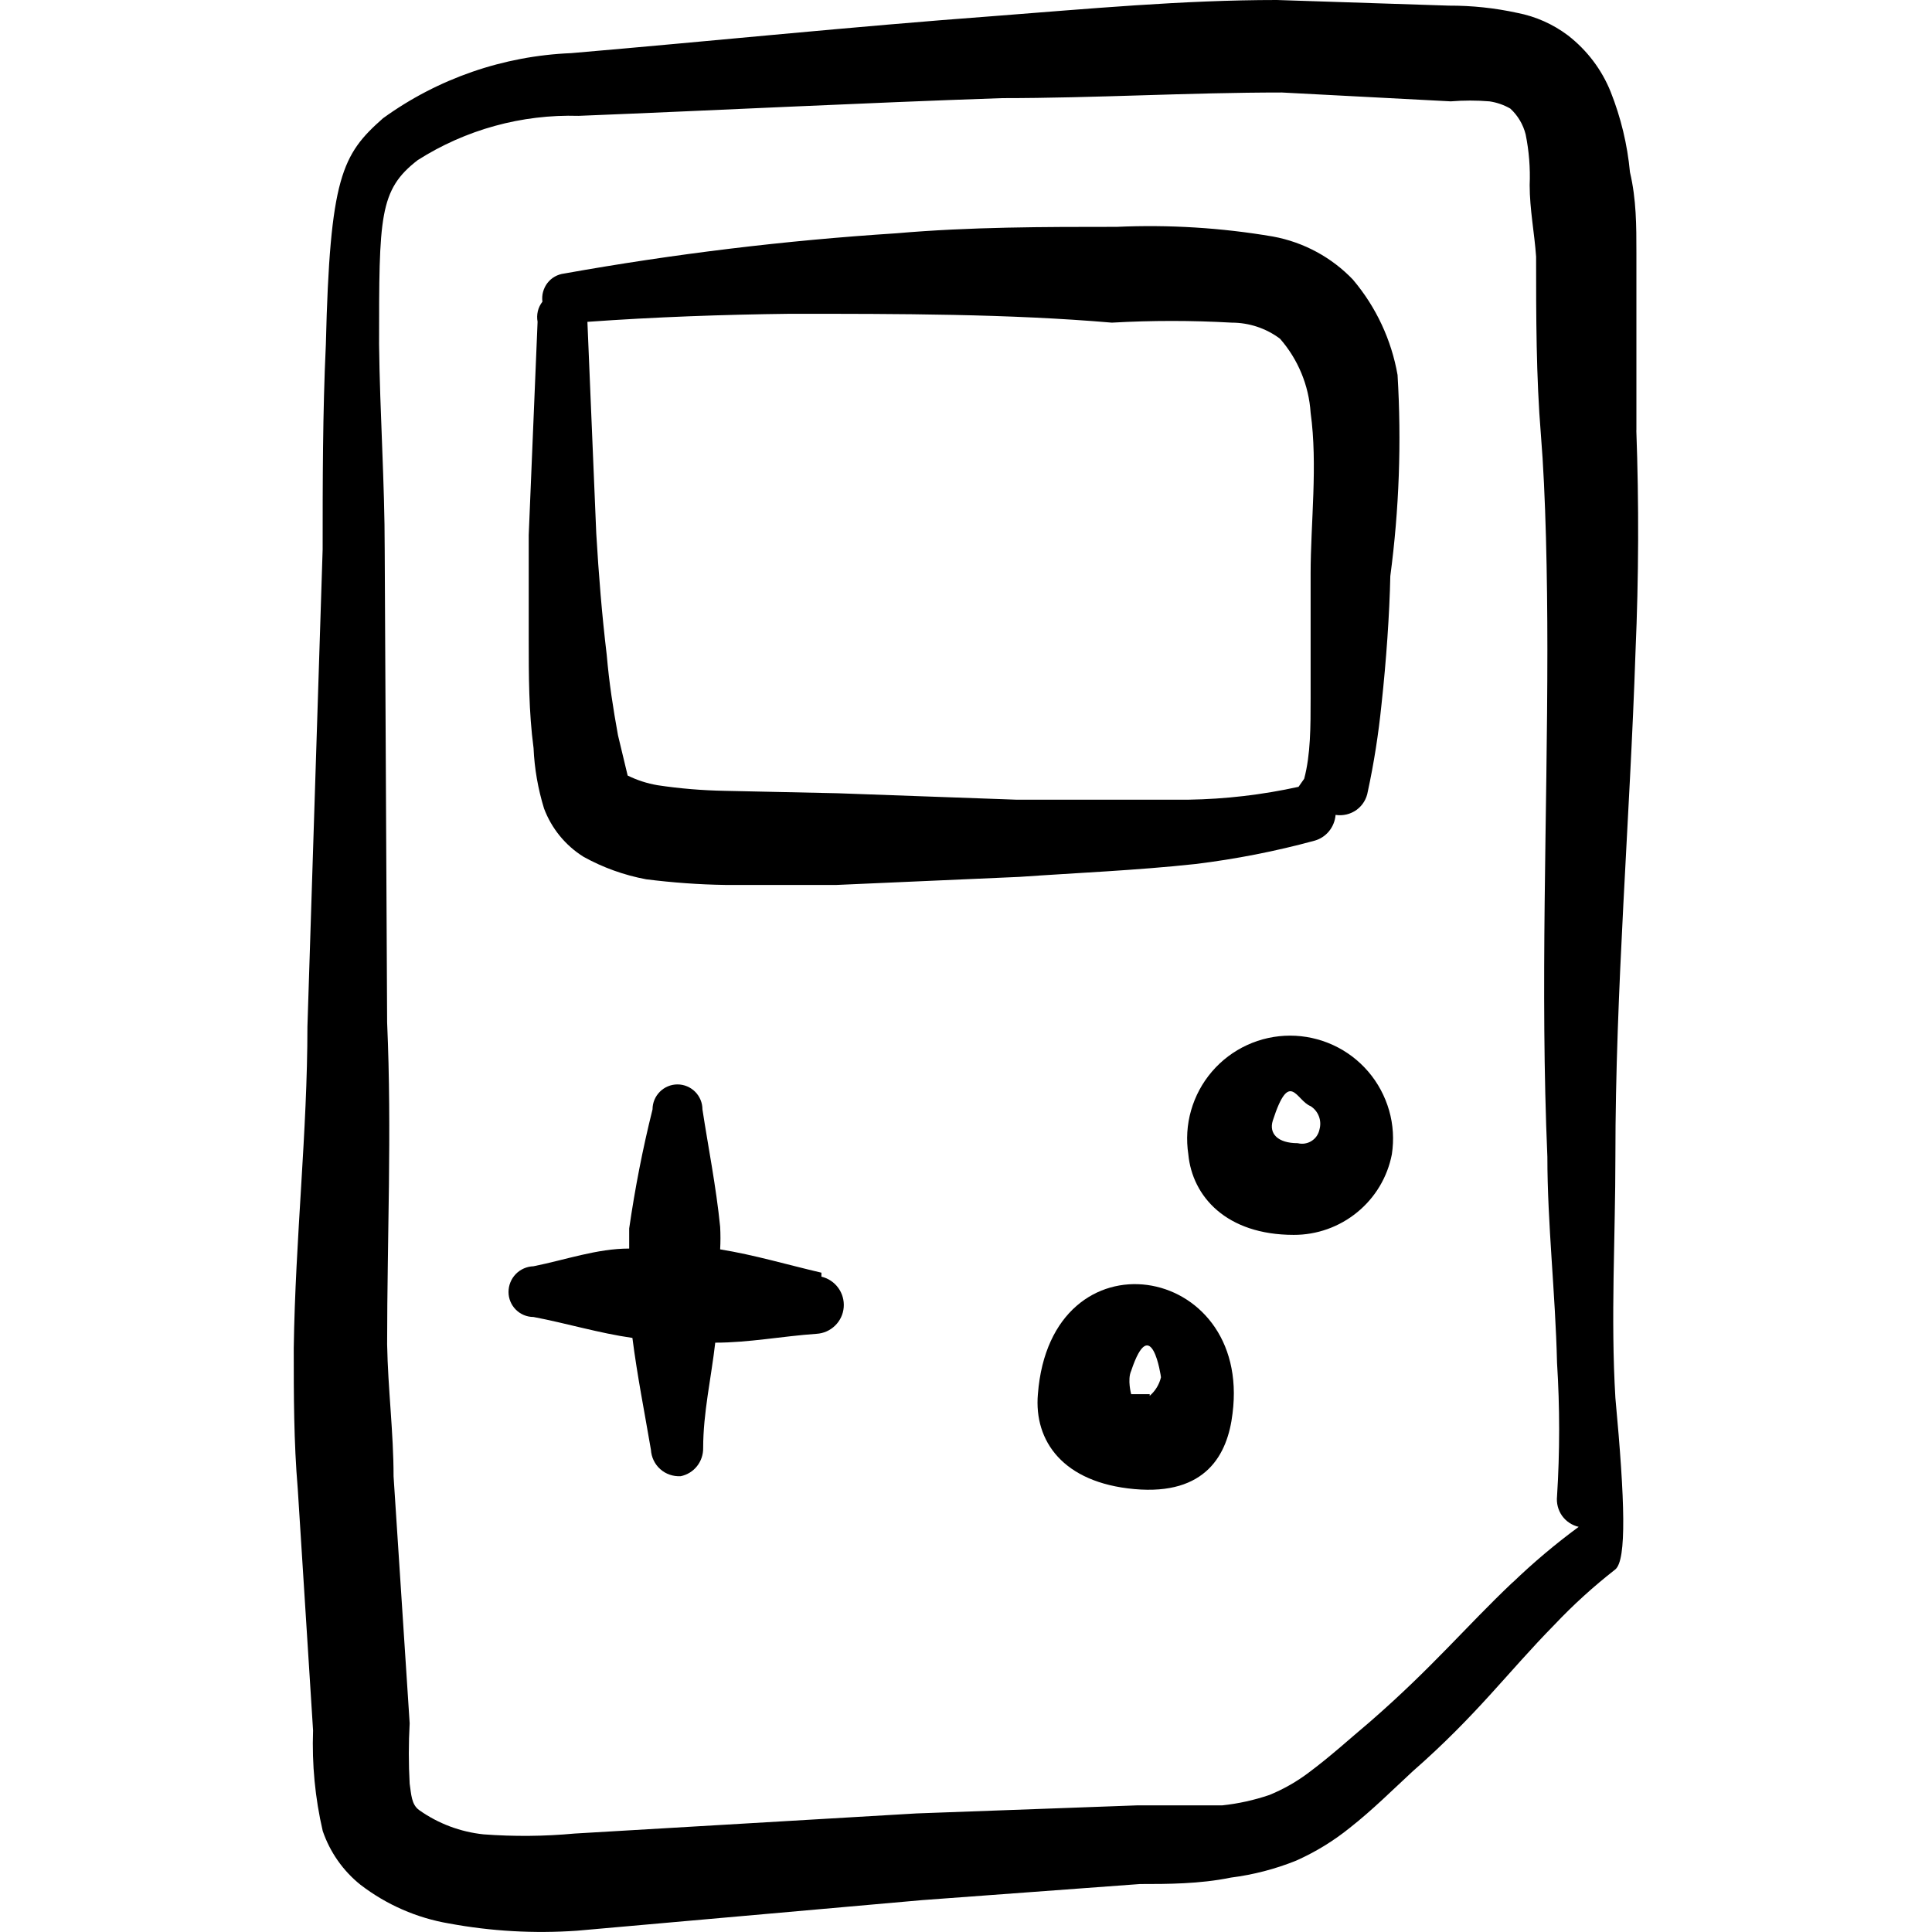 <svg xmlns="http://www.w3.org/2000/svg" fill="none" viewBox="0 0 24 24" id="Video-Game-Nintendo--Streamline-Freehand">
  <desc>
    Video Game Nintendo Streamline Icon: https://streamlinehq.com
  </desc>
  <path fill="#000000" fill-rule="evenodd" d="M16.811 3.478c-0.267 -0.281 -0.617 -0.47 -0.999 -0.54 -0.64 -0.109 -1.29 -0.149 -1.939 -0.12 -0.899 0 -1.819 0 -2.738 0.08 -1.384 0.089 -2.762 0.256 -4.127 0.5 -0.041 0.005 -0.08 0.018 -0.116 0.038 -0.036 0.02 -0.067 0.048 -0.092 0.08 -0.025 0.033 -0.043 0.07 -0.054 0.11 -0.011 0.04 -0.013 0.081 -0.008 0.122 -0.027 0.035 -0.047 0.075 -0.057 0.118 -0.01 0.043 -0.011 0.088 -0.003 0.131l-0.11 2.648v1.309c0 0.43 0 0.889 0.06 1.339 0.011 0.254 0.055 0.506 0.13 0.75 0.093 0.248 0.265 0.459 0.49 0.6 0.243 0.135 0.506 0.229 0.779 0.28 0.325 0.041 0.652 0.065 0.979 0.07h1.389l2.268 -0.1c0.71 -0.05 1.449 -0.08 2.189 -0.16 0.499 -0.061 0.994 -0.158 1.479 -0.29 0.071 -0.02 0.134 -0.062 0.18 -0.119 0.046 -0.057 0.074 -0.127 0.08 -0.201 0.091 0.014 0.185 -0.008 0.26 -0.062s0.125 -0.136 0.14 -0.227c0.077 -0.356 0.133 -0.717 0.17 -1.079 0.06 -0.55 0.1 -1.129 0.11 -1.599 0.11 -0.828 0.14 -1.665 0.09 -2.498 -0.076 -0.435 -0.266 -0.842 -0.55 -1.179Zm-0.679 6.296c-0.45 0.099 -0.909 0.153 -1.369 0.16h-2.139l-2.219 -0.08 -1.399 -0.03c-0.281 -0.005 -0.561 -0.028 -0.839 -0.07 -0.128 -0.022 -0.253 -0.062 -0.37 -0.12l-0.12 -0.5c-0.06 -0.33 -0.11 -0.65 -0.14 -0.999 -0.06 -0.5 -0.1 -0.999 -0.13 -1.509l-0.11 -2.628c0.839 -0.06 1.679 -0.09 2.518 -0.1 1.359 0 2.708 0 3.997 0.11 0.496 -0.028 0.993 -0.028 1.489 0 0.216 0 0.427 0.07 0.6 0.2 0.224 0.256 0.358 0.58 0.38 0.919 0.09 0.65 0 1.369 0 1.999v1.549c0 0.35 0 0.7 -0.08 0.999l-0.07 0.1Z" clip-rule="evenodd" stroke-width="1"></path>
  <path fill="#000000" fill-rule="evenodd" d="M10.205 15.81c-0.43 -0.1 -0.829 -0.22 -1.259 -0.29 0.005 -0.093 0.005 -0.187 0 -0.28 -0.05 -0.5 -0.15 -0.999 -0.22 -1.459 0 -0.082 -0.033 -0.161 -0.091 -0.219 -0.058 -0.058 -0.137 -0.091 -0.219 -0.091 -0.082 0 -0.161 0.033 -0.219 0.091 -0.058 0.058 -0.091 0.137 -0.091 0.219 -0.122 0.488 -0.218 0.982 -0.29 1.479v0.25c-0.4 0 -0.789 0.14 -1.189 0.22 -0.083 0.003 -0.162 0.037 -0.22 0.097 -0.058 0.06 -0.09 0.14 -0.09 0.223 0 0.082 0.033 0.161 0.091 0.219 0.058 0.058 0.137 0.091 0.219 0.091 0.42 0.08 0.809 0.2 1.229 0.26 0.06 0.47 0.15 0.919 0.23 1.389 0.003 0.046 0.014 0.091 0.034 0.132 0.02 0.042 0.048 0.079 0.082 0.109 0.034 0.031 0.074 0.054 0.118 0.069 0.043 0.015 0.089 0.021 0.135 0.019 0.08 -0.016 0.152 -0.06 0.203 -0.124 0.051 -0.064 0.078 -0.144 0.077 -0.226 0 -0.44 0.1 -0.869 0.15 -1.309 0.42 0 0.829 -0.08 1.259 -0.11 0.086 -0.005 0.168 -0.041 0.23 -0.102 0.062 -0.06 0.1 -0.141 0.107 -0.227 0.007 -0.086 -0.017 -0.172 -0.068 -0.242 -0.051 -0.07 -0.125 -0.119 -0.209 -0.139v-0.05Z" clip-rule="evenodd" stroke-width="1"></path>
  <path fill="#000000" fill-rule="evenodd" d="M14.762 14.341c0.05 0.52 0.47 0.999 1.309 0.999 0.288 0.001 0.567 -0.099 0.789 -0.281 0.223 -0.182 0.375 -0.436 0.43 -0.719 0.028 -0.182 0.017 -0.369 -0.034 -0.546 -0.051 -0.177 -0.139 -0.342 -0.259 -0.482 -0.12 -0.14 -0.269 -0.253 -0.437 -0.33 -0.168 -0.077 -0.35 -0.117 -0.534 -0.117s-0.367 0.04 -0.534 0.117c-0.168 0.077 -0.317 0.19 -0.437 0.33 -0.12 0.14 -0.208 0.304 -0.259 0.482 -0.051 0.177 -0.062 0.364 -0.034 0.546Zm1.359 -0.14c-0.25 0 -0.36 -0.12 -0.31 -0.28 0.21 -0.649 0.29 -0.25 0.47 -0.18 0.047 0.03 0.083 0.074 0.103 0.127 0.02 0.052 0.022 0.109 0.007 0.163 -0.006 0.029 -0.018 0.057 -0.035 0.082 -0.017 0.025 -0.039 0.045 -0.064 0.061 -0.025 0.016 -0.053 0.026 -0.083 0.031 -0.029 0.005 -0.06 0.003 -0.088 -0.004Z" clip-rule="evenodd" stroke-width="1"></path>
  <path fill="#000000" fill-rule="evenodd" d="M12.893 17.319c-0.05 0.58 0.31 1.099 1.199 1.179 0.889 0.08 1.159 -0.43 1.219 -0.939 0.24 -1.879 -2.259 -2.299 -2.418 -0.24Zm1.389 0h-0.23s-0.05 -0.18 0 -0.29c0.25 -0.75 0.37 0.07 0.37 0.08 -0.021 0.089 -0.07 0.17 -0.14 0.23v-0.02Z" clip-rule="evenodd" stroke-width="1"></path>
  <path fill="#000000" fill-rule="evenodd" d="M20.328 5.347V3.138c0 -0.33 0 -0.66 -0.08 -0.999 -0.032 -0.343 -0.113 -0.679 -0.24 -0.999 -0.111 -0.276 -0.294 -0.517 -0.53 -0.7 -0.186 -0.14 -0.401 -0.236 -0.63 -0.28 -0.279 -0.061 -0.564 -0.091 -0.849 -0.09L15.861 0c-1.169 0 -2.348 0.11 -3.518 0.2 -1.749 0.13 -3.498 0.31 -5.247 0.46 -0.842 0.034 -1.656 0.315 -2.338 0.809 -0.51 0.45 -0.66 0.73 -0.71 2.808 -0.04 0.849 -0.04 1.719 -0.04 2.548L3.819 12.752c0 1.309 -0.15 2.628 -0.17 3.997 0 0.58 0 1.159 0.05 1.749l0.19 2.998c-0.015 0.42 0.025 0.84 0.12 1.249 0.09 0.263 0.253 0.496 0.47 0.669 0.322 0.247 0.699 0.412 1.099 0.48 0.524 0.097 1.058 0.127 1.589 0.09l4.287 -0.38 2.708 -0.2c0.34 0 0.74 0 1.129 -0.08 0.278 -0.035 0.55 -0.106 0.809 -0.21 0.24 -0.107 0.465 -0.244 0.67 -0.41 0.28 -0.22 0.53 -0.47 0.779 -0.7 0.799 -0.7 1.179 -1.229 1.759 -1.819 0.235 -0.249 0.489 -0.479 0.759 -0.69 0.14 -0.12 0.12 -0.84 0 -2.129 -0.06 -0.999 0 -1.999 0 -2.998 0 -2.079 0.18 -4.177 0.25 -6.276 0.04 -0.919 0.043 -1.835 0.01 -2.748Zm-1.539 14.311c-0.58 0.55 -0.999 1.059 -1.769 1.729 -0.25 0.21 -0.49 0.43 -0.759 0.63 -0.15 0.114 -0.315 0.208 -0.49 0.28 -0.191 0.065 -0.389 0.109 -0.59 0.13h-1.059l-2.738 0.1 -4.247 0.25c-0.375 0.035 -0.753 0.038 -1.129 0.01 -0.288 -0.03 -0.563 -0.133 -0.799 -0.3 -0.1 -0.07 -0.1 -0.2 -0.12 -0.33 -0.014 -0.25 -0.014 -0.5 0 -0.75l-0.2 -3.068c0 -0.54 -0.07 -1.089 -0.08 -1.639 0 -1.319 0.06 -2.638 0 -3.998l-0.03 -5.866c0 -0.849 -0.06 -1.699 -0.07 -2.558 0 -1.589 0 -1.919 0.48 -2.289 0.596 -0.379 1.292 -0.571 1.999 -0.55 1.749 -0.07 3.498 -0.16 5.257 -0.22 1.159 0 2.319 -0.07 3.478 -0.07l2.099 0.11c0.16 -0.013 0.32 -0.013 0.48 0 0.091 0.013 0.18 0.044 0.26 0.09 0.093 0.086 0.159 0.197 0.19 0.32 0.042 0.207 0.059 0.418 0.05 0.63 0 0.3 0.06 0.6 0.08 0.889 0 0.74 0 1.489 0.06 2.219 0.06 0.73 0.08 1.769 0.08 2.658 0 2.099 -0.09 4.207 0 6.306 0 0.829 0.1 1.699 0.12 2.558 0.035 0.552 0.035 1.107 0 1.659 -0.009 0.085 0.013 0.171 0.062 0.241 0.05 0.07 0.124 0.119 0.207 0.138 -0.288 0.212 -0.561 0.442 -0.819 0.69Z" clip-rule="evenodd" stroke-width="1"></path>
</svg>